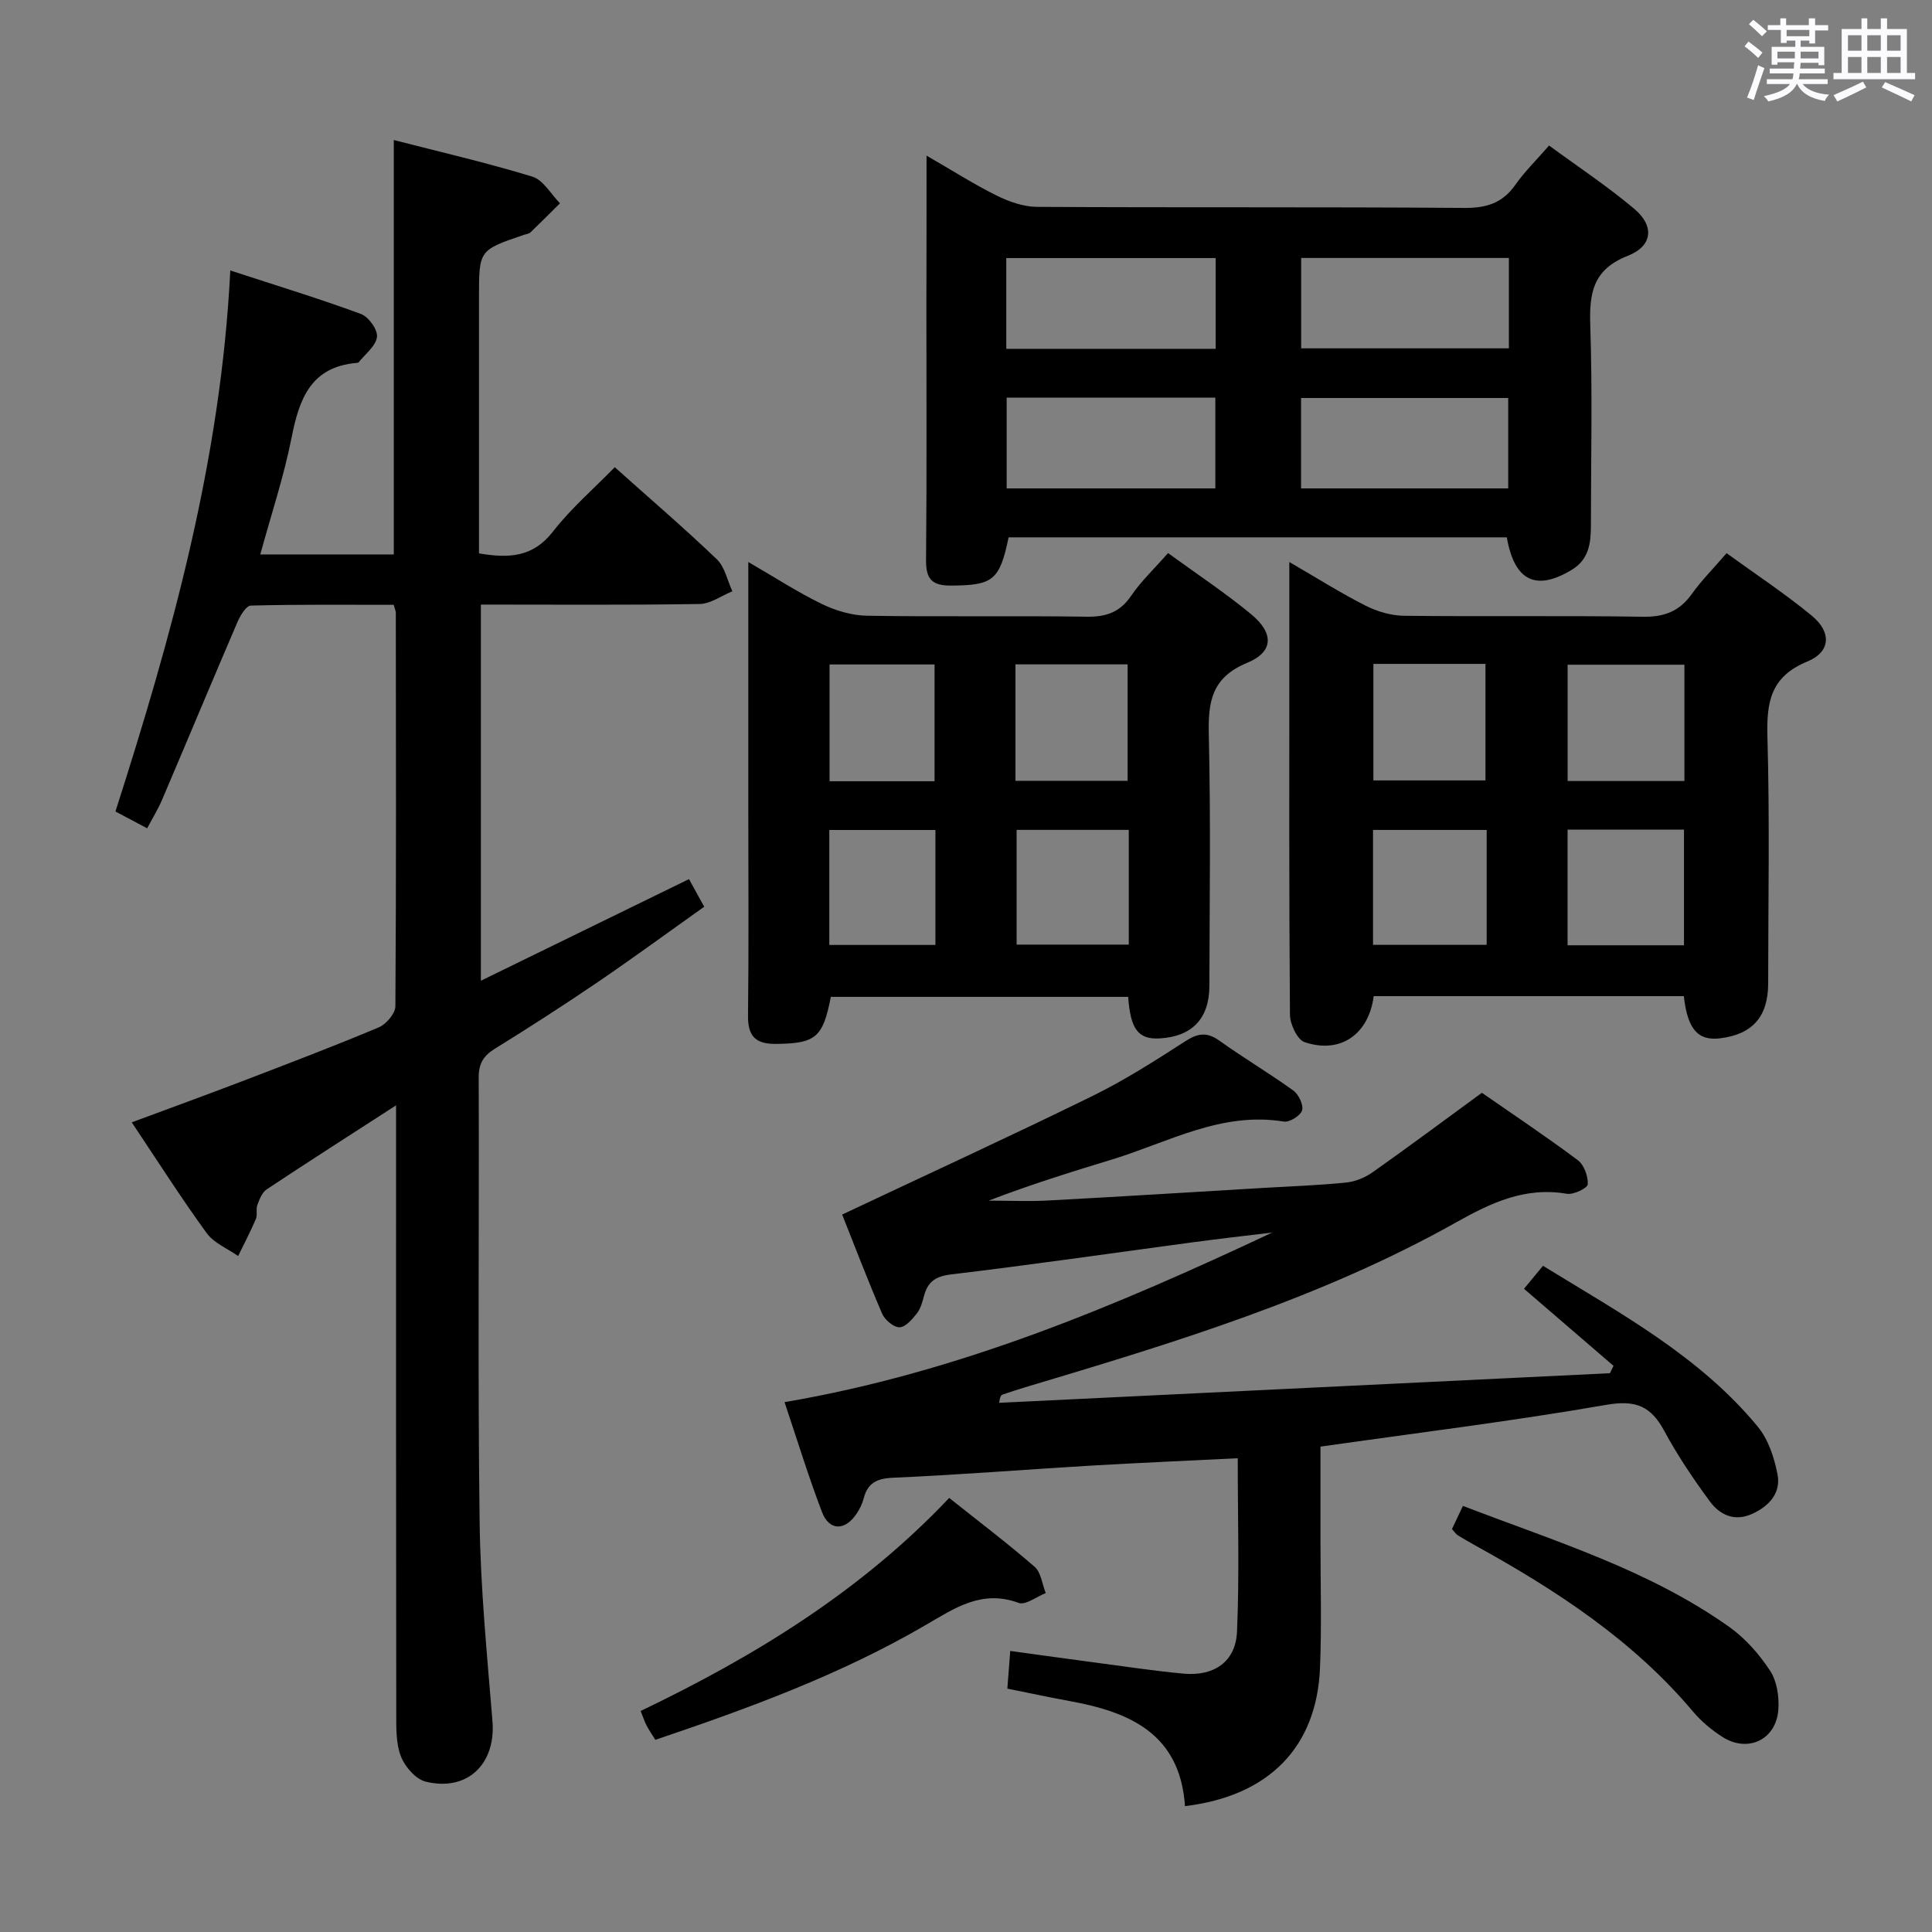 <svg enable-background="new 0 0 400 400" viewBox="0 0 400 400" xmlns="http://www.w3.org/2000/svg"><rect x="0" y="0" width="400" height="400" fill="#808080" stroke="none"/><path d="m361.2 9.6.8-1c.9.7 1.9 1.4 2.9 2.3l-.9 1.1c-1-1-2-1.8-2.8-2.4zm.5 10.6c.9-2.1 1.6-4.3 2.3-6.7.4.2.8.4 1.3.6-.7 2.1-1.5 4.3-2.2 6.6zm.4-15.2.9-.9c1 .8 2 1.6 2.8 2.4l-1 1c-.9-.9-1.8-1.7-2.7-2.5zm12.5-1.2h1.2v1.4h2.7v1.1h-2.7v2.7h-1.2v-.6h-1.8v1.3h4.9v3.8h-1.2v-.5h-3.7c0 .4-.1.9-.1 1.2h5.1v1h-5.2c0 .5-.1.9-.2 1.2h6v1h-5.2c1.1 1.3 2.9 2 5.5 2.2-.4.4-.7.8-.9 1.3-2.9-.5-4.8-1.6-5.7-3.5h-.1c-.8 1.7-2.7 2.9-5.9 3.6-.2-.4-.6-.8-.9-1.1 2.8-.6 4.6-1.4 5.4-2.5h-4.8v-1h5.3c.1-.3.2-.7.2-1.2h-4.9v-1h5c0-.4 0-.8.1-1.3h-3.5v.5h-1.2v-3.7h4.9v-1.3h-1.8v.5h-1.2v-2.7h-2.7v-1h2.6v-1.4h1.2v1.4h4.7v-1.4zm-6.6 8.3h3.6c0-.4 0-.9 0-1.4h-3.6zm1.9-4.6h4.7v-1.3h-4.7zm6.6 3.2h-3.7v1.4h3.7z" fill="#fbfafc"/><path d="m385.3 3.8h1.3v2.2h2.8v-2.2h1.3v2.2h4.1v9.1h1.7v1.3h-16.9v-1.3h1.7v-9.1h4.1v-2.2zm.4 13.1.7 1.2c-1.8.9-3.8 1.9-6 2.9-.2-.4-.5-.8-.8-1.3 2.3-1 4.3-1.9 6.1-2.8zm-3.1-6.4h2.8v-3.2h-2.8zm0 4.6h2.8v-3.3h-2.8zm4-4.6h2.8v-3.2h-2.8zm0 4.6h2.8v-3.3h-2.8zm3.7 1.9c2.1.9 4.1 1.8 6.1 2.7l-.7 1.3c-2.2-1.1-4.2-2-6.1-2.9zm3.2-9.7h-2.8v3.2h2.8v-3.1zm-2.8 7.8h2.8v-3.3h-2.8z" fill="#fbfafc"/><g fill="#010000"><path d="m82 228.85c-9.55 6.17-18.22 11.71-26.78 17.39-.95.63-1.5 2.05-1.93 3.21-.34.9.05 2.08-.32 2.95-1.11 2.6-2.43 5.1-3.67 7.65-2.21-1.56-5.02-2.69-6.52-4.76-5.27-7.25-10.09-14.82-15.5-22.92 7.86-2.92 15.39-5.66 22.88-8.52 9.46-3.62 18.93-7.23 28.27-11.15 1.54-.65 3.42-2.87 3.43-4.38.19-27.16.12-54.32.09-81.48 0-.32-.17-.63-.44-1.62-9.73 0-19.66-.1-29.59.16-.97.03-2.2 2.11-2.78 3.46-5.24 12.21-10.35 24.47-15.56 36.69-.83 1.96-1.96 3.78-3.11 5.96-2.3-1.22-4.31-2.28-6.57-3.48 11.64-36.33 21.82-72.71 23.78-112.01 9.64 3.15 18.43 5.83 27.04 9 1.58.58 3.51 3.26 3.33 4.75-.22 1.88-2.42 3.53-3.79 5.26-.08.1-.31.11-.47.13-9.43.84-11.83 7.42-13.41 15.41-1.6 8.09-4.23 15.97-6.49 24.24h27.64c0-28.28 0-56.62 0-85.8 9.63 2.48 19.26 4.7 28.69 7.58 2.26.69 3.83 3.62 5.72 5.52-2.02 2-4.03 4.03-6.08 5.99-.33.32-.91.38-1.38.54-9.31 3.17-9.31 3.17-9.31 12.87v47.49 5.59c6.18 1.06 11.17.82 15.31-4.51 3.74-4.81 8.45-8.87 12.8-13.33 7.31 6.54 14.39 12.61 21.12 19.05 1.67 1.6 2.18 4.39 3.23 6.64-2.26.92-4.5 2.59-6.77 2.63-14.97.24-29.94.12-45.3.12v77.88c14.54-7.1 28.66-14 43.09-21.04.92 1.68 1.86 3.39 3.15 5.72-7.41 5.26-14.61 10.54-21.99 15.57-7.01 4.77-14.14 9.36-21.34 13.82-2.38 1.48-3.37 3.07-3.36 5.96.11 30.66-.21 61.32.19 91.98.18 13.78 1.54 27.55 2.66 41.3.72 8.82-5.17 14.63-13.82 12.51-2.06-.51-4.29-3.06-5.12-5.19-1.05-2.67-.98-5.87-.98-8.84-.06-39.82-.04-79.65-.04-119.47 0-1.82 0-3.64 0-6.52z"/><path d="m245.34 373.94c-1.02-15.06-11.52-19.51-23.96-21.77-4.21-.77-8.4-1.67-12.82-2.56.19-2.47.37-4.75.6-7.8 6.12.84 12.1 1.68 18.09 2.47 5.93.78 11.84 1.68 17.79 2.23 6.33.58 10.8-2.47 11.07-8.7.51-11.76.15-23.55.15-35.9-10.37.52-20.47.95-30.56 1.54-13.6.81-27.19 1.91-40.81 2.5-3.41.15-5.26 1.11-6.09 4.33-.29 1.1-.83 2.19-1.47 3.14-2.39 3.56-5.65 3.55-7.15-.38-2.82-7.38-5.13-14.95-7.75-22.74 35.91-6.11 68.6-19.89 100.96-35.11-2.75.33-5.5.64-8.25.98-2.8.34-5.6.69-8.4 1.06-16.62 2.24-33.22 4.64-49.86 6.63-3.22.39-4.79 1.53-5.57 4.43-.34 1.28-.71 2.67-1.5 3.67-.96 1.21-2.37 2.84-3.59 2.84s-3.02-1.53-3.58-2.81c-3.06-7.11-5.82-14.35-8.28-20.53 17.53-8.27 34.69-16.15 51.65-24.46 6.7-3.28 13.06-7.33 19.34-11.39 2.62-1.69 4.49-2.02 7.11-.15 5 3.58 10.32 6.72 15.3 10.32 1.11.8 2.15 2.98 1.82 4.11-.33 1.1-2.6 2.51-3.78 2.32-12.93-2.12-23.91 4.29-35.54 7.84-8.55 2.61-17.08 5.26-25.56 8.53 4.11 0 8.23.19 12.33-.03 14.94-.8 29.87-1.74 44.8-2.62 5.64-.33 11.3-.53 16.91-1.1 1.88-.19 3.89-1.03 5.45-2.13 7.47-5.27 14.8-10.74 22.62-16.45 6.38 4.43 13.26 9.02 19.87 13.96 1.29.97 2.14 3.34 2.05 4.99-.04.78-2.96 2.2-4.33 1.96-8.64-1.49-15.7 1.86-22.98 5.95-28.02 15.72-58.57 24.96-89.13 34.1-1.59.48-3.17.99-4.74 1.53-.28.1-.5.38-.7 1.7 42.16-2.04 84.31-4.08 126.47-6.13.25-.51.49-1.02.74-1.53-6.02-5.19-12.05-10.37-18.53-15.95 1.14-1.38 2.35-2.85 3.93-4.76 15.95 9.81 32.4 18.67 44.48 33.32 2.17 2.63 3.4 6.4 4.07 9.83.75 3.85-1.67 6.57-5.2 8.19-3.69 1.7-6.73.24-8.8-2.56-3.44-4.67-6.71-9.53-9.46-14.63-2.76-5.11-5.91-6.41-11.94-5.37-19.45 3.38-39.08 5.79-59.22 8.66 0 6.43.01 12.89 0 19.35-.01 8.83.27 17.68-.1 26.49-.67 16.31-10.51 26.5-27.95 28.59z"/><path d="m191.83 32.22c5.4 3.11 9.83 5.95 14.52 8.27 2.56 1.27 5.55 2.32 8.35 2.34 29.49.17 58.98-.01 88.47.22 4.59.03 7.91-1 10.57-4.79 1.89-2.7 4.29-5.04 6.98-8.13 6.02 4.42 12.09 8.44 17.62 13.09 4.22 3.54 3.86 7.71-1.32 9.74-7.24 2.84-7.99 7.71-7.77 14.41.46 13.81.14 27.65.13 41.48 0 3.6-.42 6.97-3.94 9.11-7.4 4.49-11.9 2.36-13.47-6.71-34.36 0-68.77 0-103.15 0-1.85 8.95-3.26 9.94-11.95 9.99-3.95.02-5.18-1.4-5.14-5.28.16-17.49.07-34.99.07-52.48.03-10.09.03-20.19.03-31.26zm16.51 40h43.35c0-6.48 0-12.58 0-18.79-14.59 0-28.93 0-43.35 0zm104.06-18.81c-14.68 0-28.9 0-43.01 0v18.71h43.01c0-6.44 0-12.4 0-18.71zm-103.98 47.71h43.2c0-6.56 0-12.65 0-18.8-14.55 0-28.78 0-43.2 0zm103.84-18.72c-14.54 0-28.76 0-42.89 0v18.72h42.89c0-6.57 0-12.67 0-18.72z"/><path d="m348.62 206.24c-21.39 0-42.81 0-64.21 0-1.03 7.91-6.89 12.02-14.3 9.53-1.53-.51-3.03-3.74-3.04-5.73-.2-24.98-.13-49.96-.13-74.94 0-5.93 0-11.85 0-18.74 5.78 3.35 10.66 6.44 15.78 9.03 2.41 1.22 5.28 2.07 7.96 2.1 16.48.19 32.98-.06 49.46.2 4.43.07 7.56-1.11 10.12-4.7 2.01-2.82 4.5-5.31 7.21-8.46 5.99 4.35 12.07 8.35 17.65 12.95 4.12 3.4 3.92 7.49-.93 9.48-7.67 3.14-8.47 8.48-8.26 15.71.48 16.97.16 33.97.15 50.95-.01 6.86-3.23 10.52-9.94 11.35-4.6.57-6.76-1.88-7.52-8.73zm.12-68.62c-8.27 0-16.27 0-24.18 0v24.08h24.18c0-8.2 0-16.09 0-24.08zm-24.19 34.15v23.94h24.1c0-8.16 0-16.02 0-23.94-8.25 0-16.14 0-24.1 0zm-40.2-34.32v24.13h23.2c0-8.3 0-16.17 0-24.13-7.94 0-15.49 0-23.2 0zm23.45 34.38c-8.14 0-15.84 0-23.53 0v23.79h23.53c0-8.02 0-15.66 0-23.79z"/><path d="m241.83 114.51c6.02 4.38 11.86 8.23 17.22 12.67 4.73 3.92 4.66 7.78-.84 10.05-7.37 3.05-8.1 8.05-7.94 14.91.41 17.32.16 34.65.12 51.98-.01 6.77-3.59 10.49-10.29 10.87-4.4.25-6.06-1.85-6.52-8.6-20.51 0-41.05 0-61.57 0-1.62 8.46-3.17 9.63-11.25 9.74-4.26.06-5.95-1.51-5.89-5.86.17-14.16.06-28.32.06-42.49 0-16.79 0-33.59 0-51.42 5.53 3.2 10.22 6.26 15.21 8.68 2.86 1.39 6.21 2.39 9.36 2.44 15.16.25 30.33-.02 45.48.2 4.06.06 6.91-.92 9.24-4.37 2.05-3 4.75-5.54 7.61-8.8zm-31.59 47.15h23.22c0-8.25 0-16.14 0-24.11-7.93 0-15.49 0-23.22 0zm23.46 10.16c-7.89 0-15.6 0-23.22 0v23.75h23.22c0-7.91 0-15.39 0-23.75zm-40.21-10.07c0-8.52 0-16.42 0-24.18-7.51 0-14.57 0-21.74 0v24.18zm.18 10.09c-7.47 0-14.67 0-21.97 0v23.8h21.97c0-8.12 0-15.88 0-23.8z"/><path d="m196.52 310.13c6.1 4.86 12.05 9.36 17.68 14.25 1.34 1.16 1.57 3.6 2.31 5.45-1.89.74-4.19 2.56-5.62 2.03-7.63-2.81-13.23 1.09-19.28 4.61-17.55 10.23-36.53 17.19-55.93 23.74-.65-1.05-1.29-1.97-1.81-2.96-.44-.85-.73-1.78-1.23-3.01 23.63-11.33 45.62-24.8 63.88-44.11z"/><path d="m300.62 316.57c.67-1.43 1.36-2.88 2.26-4.79 19.06 7.33 38.49 13.22 55.19 25.09 3.3 2.35 6.17 5.63 8.41 9.04 1.41 2.15 1.9 5.37 1.71 8.03-.44 6.26-6.32 9.04-11.6 5.66-2.21-1.42-4.33-3.18-6.02-5.18-12.43-14.78-28.24-25.1-44.9-34.32-1.3-.72-2.6-1.46-3.87-2.25-.39-.25-.66-.71-1.18-1.28z"/></g></svg>
